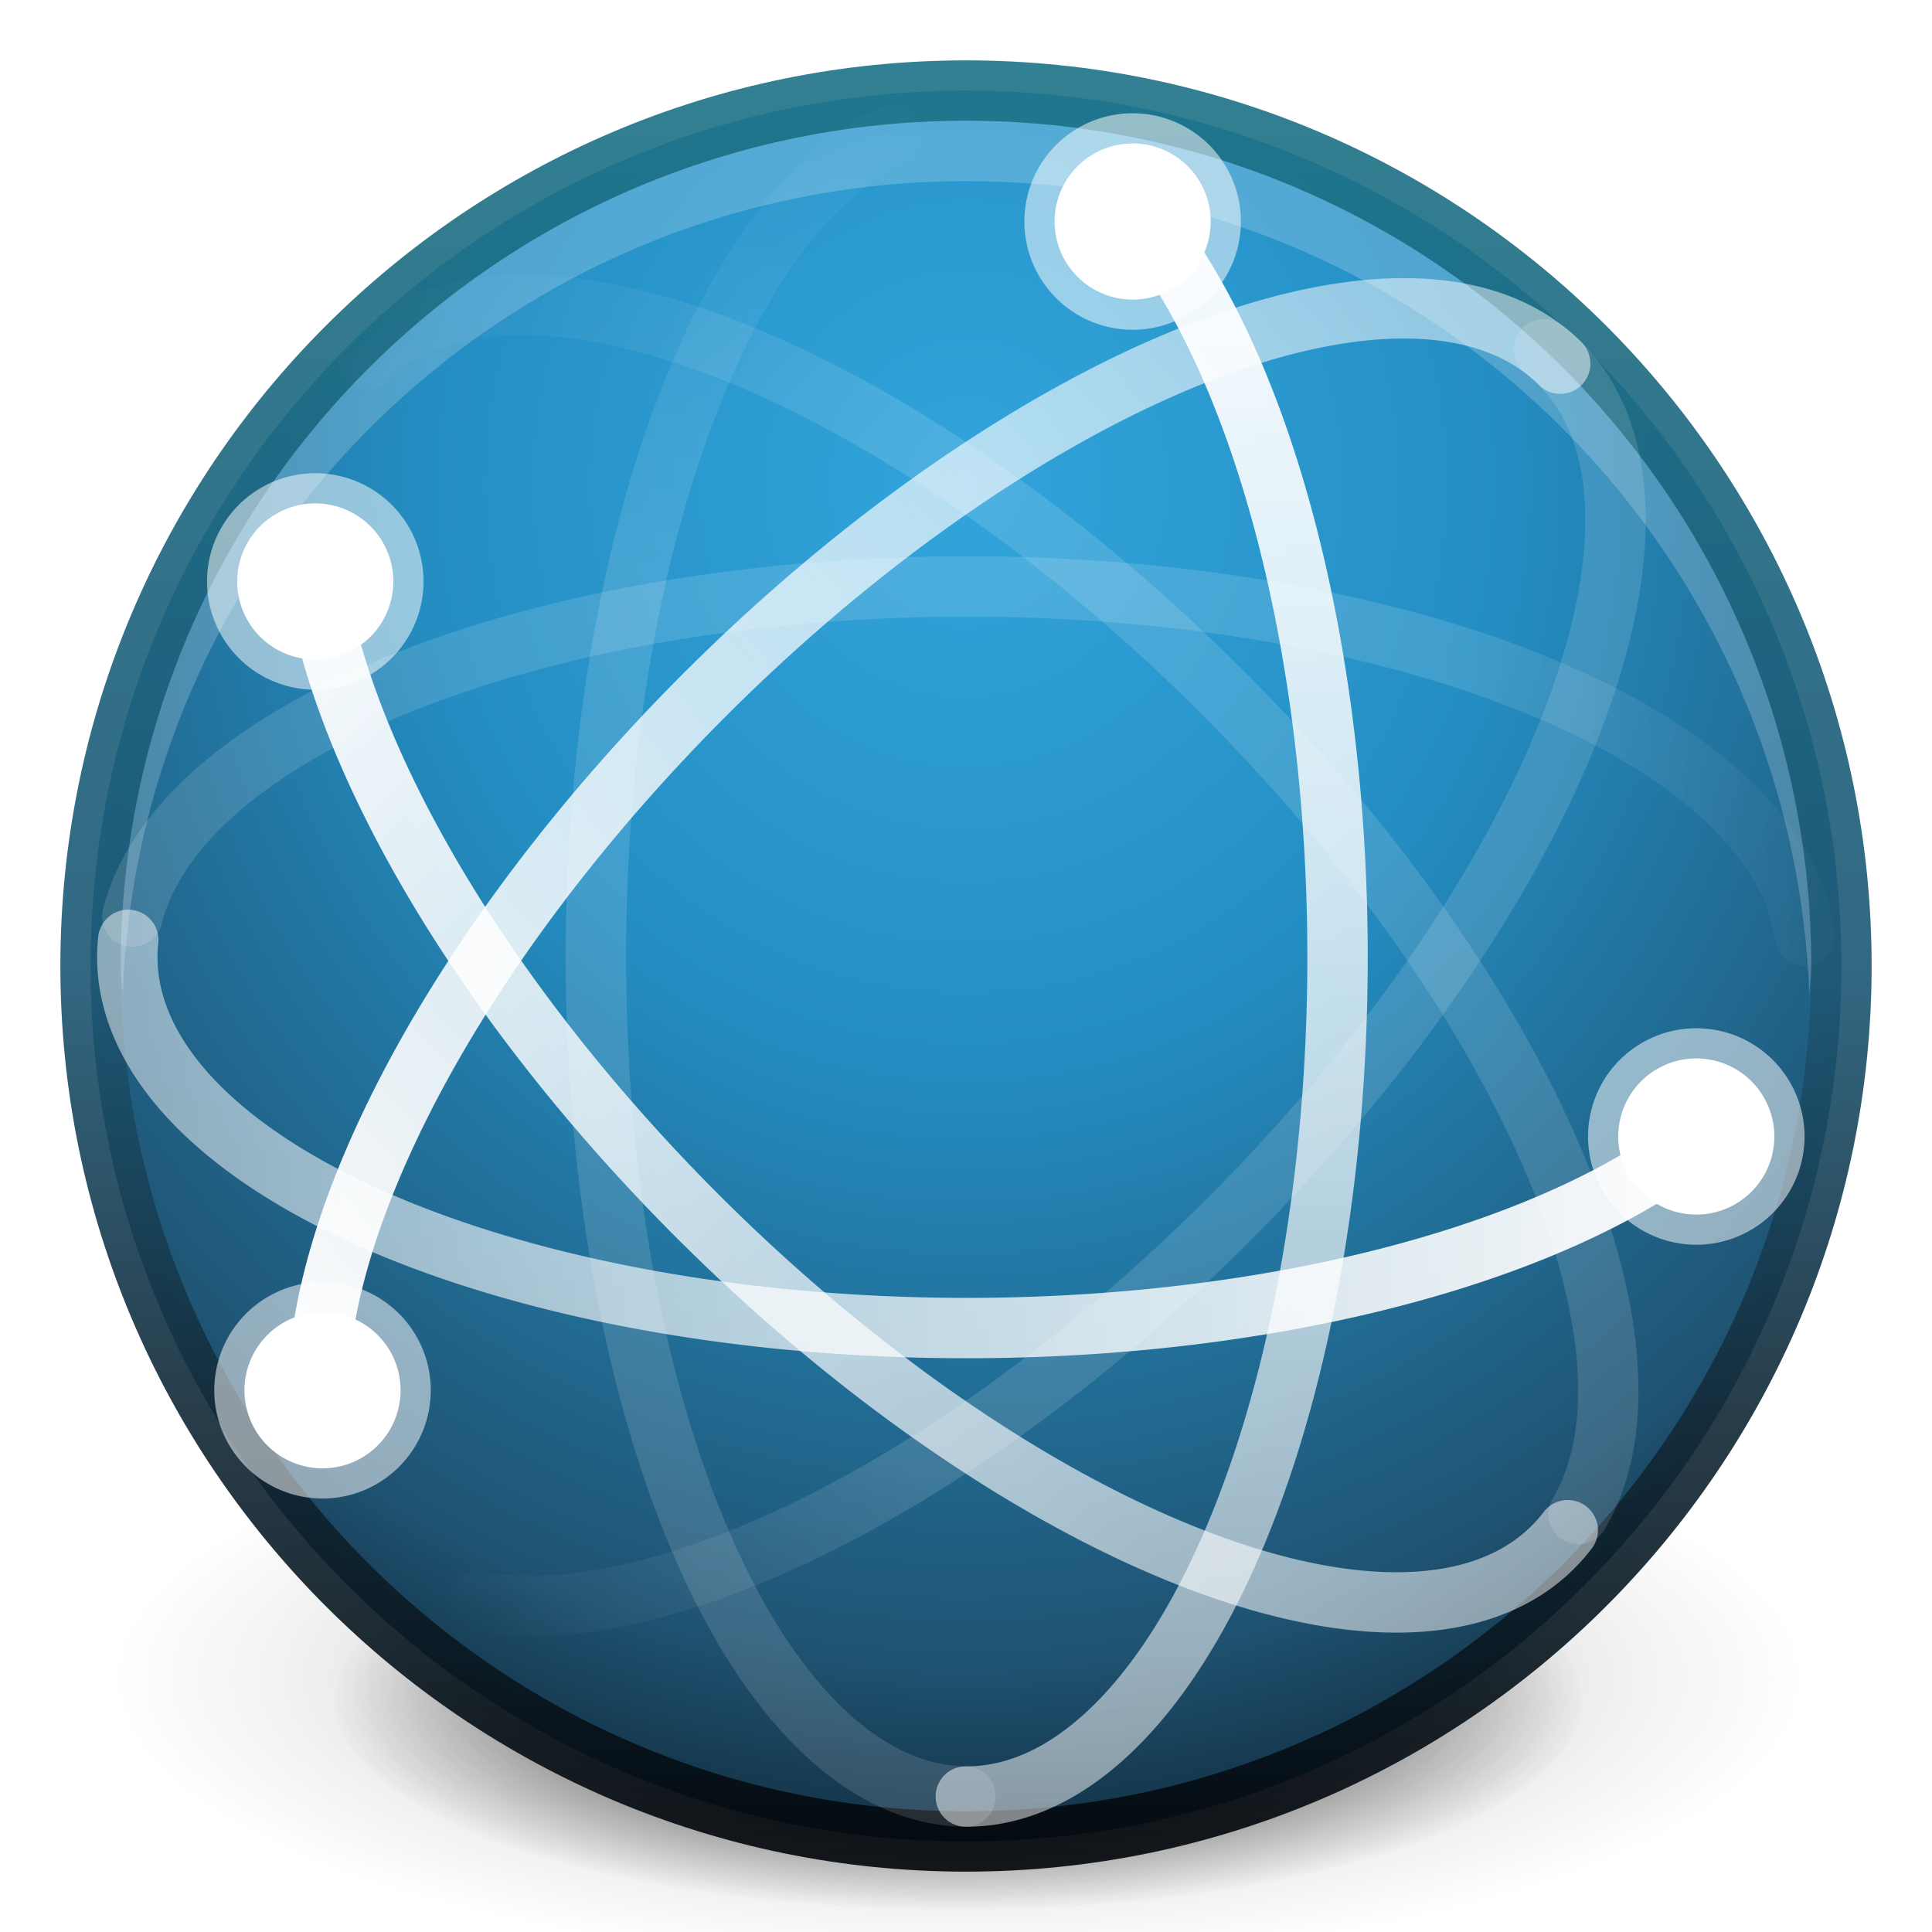 <svg xmlns="http://www.w3.org/2000/svg" xmlns:svg="http://www.w3.org/2000/svg" xmlns:xlink="http://www.w3.org/1999/xlink" id="svg4248" width="32" height="32" version="1.1"><defs id="defs4250"><linearGradient id="linearGradient3838"><stop id="stop3840" offset="0" style="stop-color:#32a5dc;stop-opacity:1"/><stop style="stop-color:#248ec3;stop-opacity:1" id="stop3843" offset=".357"/><stop id="stop3845" offset=".74" style="stop-color:#1f5271;stop-opacity:1"/><stop id="stop3847" offset="1" style="stop-color:#020509;stop-opacity:1"/></linearGradient><radialGradient id="radialGradient3805" cx="11.105" cy="8.45" r="20" fx="11.105" fy="8.45" gradientTransform="matrix(0,1.326,-1.25,-1.4754776e-8,26.562,-6.723)" gradientUnits="userSpaceOnUse" xlink:href="#linearGradient3838"/><radialGradient id="radialGradient3755" cx="24.85" cy="38.909" r="20.203" fx="24.85" fy="38.909" gradientTransform="matrix(1,0,0,0.37,0,24.512)" gradientUnits="userSpaceOnUse" xlink:href="#linearGradient26113-9-3-1"/><linearGradient id="linearGradient26113-9-3-1"><stop id="stop26115-7-7-9" offset="0" style="stop-color:#000;stop-opacity:1"/><stop id="stop26117-3-7-8" offset="1" style="stop-color:#000;stop-opacity:0"/></linearGradient><linearGradient id="linearGradient26121-3-8-2"><stop id="stop26123-4-7-8" offset="0" style="stop-color:#000;stop-opacity:1"/><stop id="stop26125-3-9-9" offset="1" style="stop-color:#000;stop-opacity:0"/></linearGradient><radialGradient id="radialGradient3972" cx="24.85" cy="38.909" r="20.203" fx="24.85" fy="38.909" gradientTransform="matrix(1.009,0,0,0.373,-0.211,24.39)" gradientUnits="userSpaceOnUse" xlink:href="#linearGradient26121-3-8-2"/><linearGradient id="linearGradient3902" x1="1" x2="31" y1="16" y2="16" gradientTransform="matrix(0,1,1,0,5.0000306e-7,-5.0000565e-7)" gradientUnits="userSpaceOnUse" xlink:href="#linearGradient3840"/><linearGradient id="linearGradient3840"><stop style="stop-color:#1e7488;stop-opacity:1" id="stop3842" offset="0"/><stop id="stop3844" offset=".5" style="stop-color:#1e5976;stop-opacity:1"/><stop style="stop-color:#122937;stop-opacity:1" id="stop3846" offset=".75"/><stop style="stop-color:#020509;stop-opacity:1" id="stop3848" offset="1"/></linearGradient><linearGradient id="linearGradient3678"><stop style="stop-color:#fff;stop-opacity:.134" id="stop3680" offset="0"/><stop style="stop-color:#fff;stop-opacity:0" id="stop3682" offset="1"/></linearGradient><linearGradient id="linearGradient3672"><stop style="stop-color:#fff;stop-opacity:.492" id="stop3674" offset="0"/><stop style="stop-color:#fff;stop-opacity:1" id="stop3676" offset="1"/></linearGradient><linearGradient id="linearGradient4047" x1="35.5" x2="48.263" y1="22" y2="21.914" gradientTransform="matrix(0,0.647,0.647,0,12.139,-1.343)" gradientUnits="userSpaceOnUse" xlink:href="#linearGradient3678"/><linearGradient id="linearGradient4049" x1="3.5" x2="47.5" y1="23" y2="23" gradientTransform="matrix(0,0.647,0.647,0,12.139,-1.343)" gradientUnits="userSpaceOnUse" xlink:href="#linearGradient3672"/><linearGradient id="linearGradient4051" x1="14.893" x2="4.063" y1="22.293" y2="21.83" gradientTransform="matrix(0.457,0.457,-0.457,0.457,25.869,-7.03)" gradientUnits="userSpaceOnUse" xlink:href="#linearGradient3678"/><linearGradient id="linearGradient4053" x1="46.006" x2="4.287" y1="23.707" y2="27.243" gradientTransform="matrix(0.457,0.457,-0.457,0.457,25.869,-7.03)" gradientUnits="userSpaceOnUse" xlink:href="#linearGradient3672"/><linearGradient id="linearGradient4055" x1="48.127" x2="2.873" y1="25.828" y2="24.414" gradientTransform="matrix(0.457,-0.457,-0.457,-0.457,25.749,37.381)" gradientUnits="userSpaceOnUse" xlink:href="#linearGradient3672"/><linearGradient id="linearGradient4057" x1="14.893" x2="2.832" y1="23.707" y2="24.109" gradientTransform="matrix(0.457,-0.457,-0.457,-0.457,25.749,37.381)" gradientUnits="userSpaceOnUse" xlink:href="#linearGradient3678"/><linearGradient id="linearGradient4059" x1="4.49" x2="47.5" y1="23" y2="23" gradientTransform="matrix(0.647,0,0,-0.647,10.522,30.019)" gradientUnits="userSpaceOnUse" xlink:href="#linearGradient3672"/><linearGradient id="linearGradient4061" x1="37.5" x2="49.09" y1="23" y2="23.173" gradientTransform="matrix(0.647,0,0,-0.647,10.522,30.019)" gradientUnits="userSpaceOnUse" xlink:href="#linearGradient3678"/></defs><g id="layer1"><path id="path8606" d="m 45.053,38.909 a 20.203,7.475 0 1 1 -40.406,0 20.203,7.475 0 1 1 40.406,0 z" transform="matrix(0.511,0,0,0.466,3.17,10.024)" style="fill:url(#radialGradient3972);fill-opacity:1;stroke:none;display:inline;filter:url(#filter5927);enable-background:new"/><path style="opacity:.518;fill:url(#radialGradient3755);fill-opacity:1;stroke:none;display:inline;filter:url(#filter5788);enable-background:new" id="path8608" d="m 45.053,38.909 a 20.203,7.475 0 1 1 -40.406,0 20.203,7.475 0 1 1 40.406,0 z" transform="matrix(0.691,0,0,0.63,-1.295,3.283)"/><path id="path2555-7" d="M 16,1.5 C 7.999,1.5 1.5,7.999 1.5,16 1.5,24.001 7.999,30.5 16,30.5 24.001,30.5 30.5,24.001 30.5,16 c 0,-8.001 -6.499,-14.5 -14.5,-14.5 z" style="color:#000;fill:url(#radialGradient3805);fill-opacity:1;fill-rule:nonzero;stroke:none;stroke-width:1;marker:none;visibility:visible;display:inline;overflow:visible;enable-background:accumulate"/><path style="opacity:.91;color:#000;fill:none;stroke:url(#linearGradient3902);stroke-width:1;stroke-opacity:1;marker:none;visibility:visible;display:inline;overflow:visible;enable-background:accumulate" id="path3866" d="m 30.5,16 c 0,-8.001 -6.499,-14.5 -14.5,-14.5 -8.001,0 -14.5,6.499 -14.5,14.5 0,8.001 6.499,14.5 14.5,14.5 8.001,0 14.5,-6.499 14.5,-14.5 z"/><path id="path3101" d="M 16 2 C 8.27 2 2 8.27 2 16 C 2 16.168 2.025 16.333 2.031 16.5 C 2.296 9.003 8.438 3 16 3 C 23.562 3 29.704 9.003 29.969 16.5 C 29.975 16.333 30 16.168 30 16 C 30 8.27 23.73 2 16 2 z" style="color:#000;fill:#fff;fill-opacity:1;fill-rule:nonzero;stroke:none;stroke-width:1;marker:none;visibility:visible;display:inline;overflow:visible;enable-background:accumulate;opacity:.2"/></g><g id="layer2"><g id="g4033" transform="matrix(1,0,0,-1,-11,31)"><path style="fill:none;stroke:url(#linearGradient4047);stroke-width:1;stroke-linecap:round;stroke-linejoin:round;stroke-miterlimit:4;stroke-opacity:1;stroke-dasharray:none;stroke-dashoffset:0" id="path3805" d="M 26.99,1.244 A 6.143,13.903 0 0 0 25.759,28.757"/><path style="fill:none;stroke:url(#linearGradient4049);stroke-width:1;stroke-linecap:round;stroke-linejoin:round;stroke-miterlimit:4;stroke-opacity:1;stroke-dasharray:none;stroke-dashoffset:0" id="path3609" d="M 29.614,27.74 A 6.143,13.903 0 0 0 26.997,1.244"/><path style="color:#000;fill:#fff;fill-opacity:1;fill-rule:nonzero;stroke:#fff;stroke-width:1;stroke-linecap:round;stroke-linejoin:round;stroke-miterlimit:4;stroke-opacity:.521;stroke-dasharray:none;stroke-dashoffset:0;marker:none;visibility:visible;display:inline;overflow:visible;enable-background:accumulate" id="path3775" d="m 28.467,27.331 a 1.293,1.293 0 0 0 2.586,0 1.293,1.293 0 1 0 -2.586,0 z"/><path style="fill:none;stroke:url(#linearGradient4051);stroke-width:1;stroke-linecap:round;stroke-linejoin:round;stroke-miterlimit:4;stroke-opacity:1;stroke-dasharray:none;stroke-dashoffset:0" id="path3801" d="M 18.911,4.47 A 13.903,6.143 45 0 1 36.57,25.215"/><path style="fill:none;stroke:url(#linearGradient4053);stroke-width:1;stroke-linecap:round;stroke-linejoin:round;stroke-miterlimit:4;stroke-opacity:1;stroke-dasharray:none;stroke-dashoffset:0" id="path3611" d="M 36.842,24.977 A 13.903,6.143 45 0 1 16.278,7.516"/><path style="color:#000;fill:#fff;fill-opacity:1;fill-rule:nonzero;stroke:#fff;stroke-width:1;stroke-linecap:round;stroke-linejoin:round;stroke-miterlimit:4;stroke-opacity:.521;stroke-dasharray:none;stroke-dashoffset:0;marker:none;visibility:visible;display:inline;overflow:visible;enable-background:accumulate" id="path3781" d="m 17.635,7.973 a 1.293,1.293 0 0 1 -2.586,0 1.293,1.293 0 1 1 2.586,0 z"/><path style="fill:none;stroke:url(#linearGradient4055);stroke-width:1;stroke-linecap:round;stroke-linejoin:round;stroke-miterlimit:4;stroke-opacity:1;stroke-dasharray:none;stroke-dashoffset:0" id="path3613" d="M 36.967,5.655 A 6.143,13.903 45 0 0 16.413,20.497"/><path style="fill:#fff;fill-opacity:1;stroke:#fff;stroke-width:1;stroke-linecap:round;stroke-linejoin:round;stroke-miterlimit:4;stroke-opacity:.521;stroke-dasharray:none;stroke-dashoffset:0" id="path3615" d="m 16.222,22.662 a 1.293,1.293 0 0 0 0,-2.586 1.293,1.293 0 1 0 0,2.586 z"/><path style="fill:none;stroke:url(#linearGradient4057);stroke-width:1;stroke-linecap:round;stroke-linejoin:round;stroke-miterlimit:4;stroke-opacity:1;stroke-dasharray:none;stroke-dashoffset:0" id="path3787" d="M 17.086,25.06 A 6.143,13.903 45 0 0 37.147,5.922"/><path style="fill:none;stroke:url(#linearGradient4059);stroke-width:1;stroke-linecap:round;stroke-linejoin:round;stroke-miterlimit:4;stroke-opacity:1;stroke-dasharray:none;stroke-dashoffset:0" id="path2835" d="m 38.853,11.927 a 13.903,6.143 0 0 0 -25.729,3.506"/><path style="color:#000;fill:#fff;fill-opacity:1;fill-rule:nonzero;stroke:#fff;stroke-width:1;stroke-linecap:round;stroke-linejoin:round;stroke-miterlimit:4;stroke-opacity:.521;stroke-dasharray:none;stroke-dashoffset:0;marker:none;visibility:visible;display:inline;overflow:visible;enable-background:accumulate" id="path3722" d="m 40.389,12.176 a 1.293,1.293 0 0 0 -2.586,0 1.293,1.293 0 1 0 2.586,0 z"/><path style="fill:none;stroke:url(#linearGradient4061);stroke-width:1;stroke-linecap:round;stroke-linejoin:round;stroke-miterlimit:4;stroke-opacity:1;stroke-dasharray:none;stroke-dashoffset:0" id="path3797" d="M 13.193,15.819 A 13.903,6.143 0 0 0 40.891,15.501"/></g></g></svg>